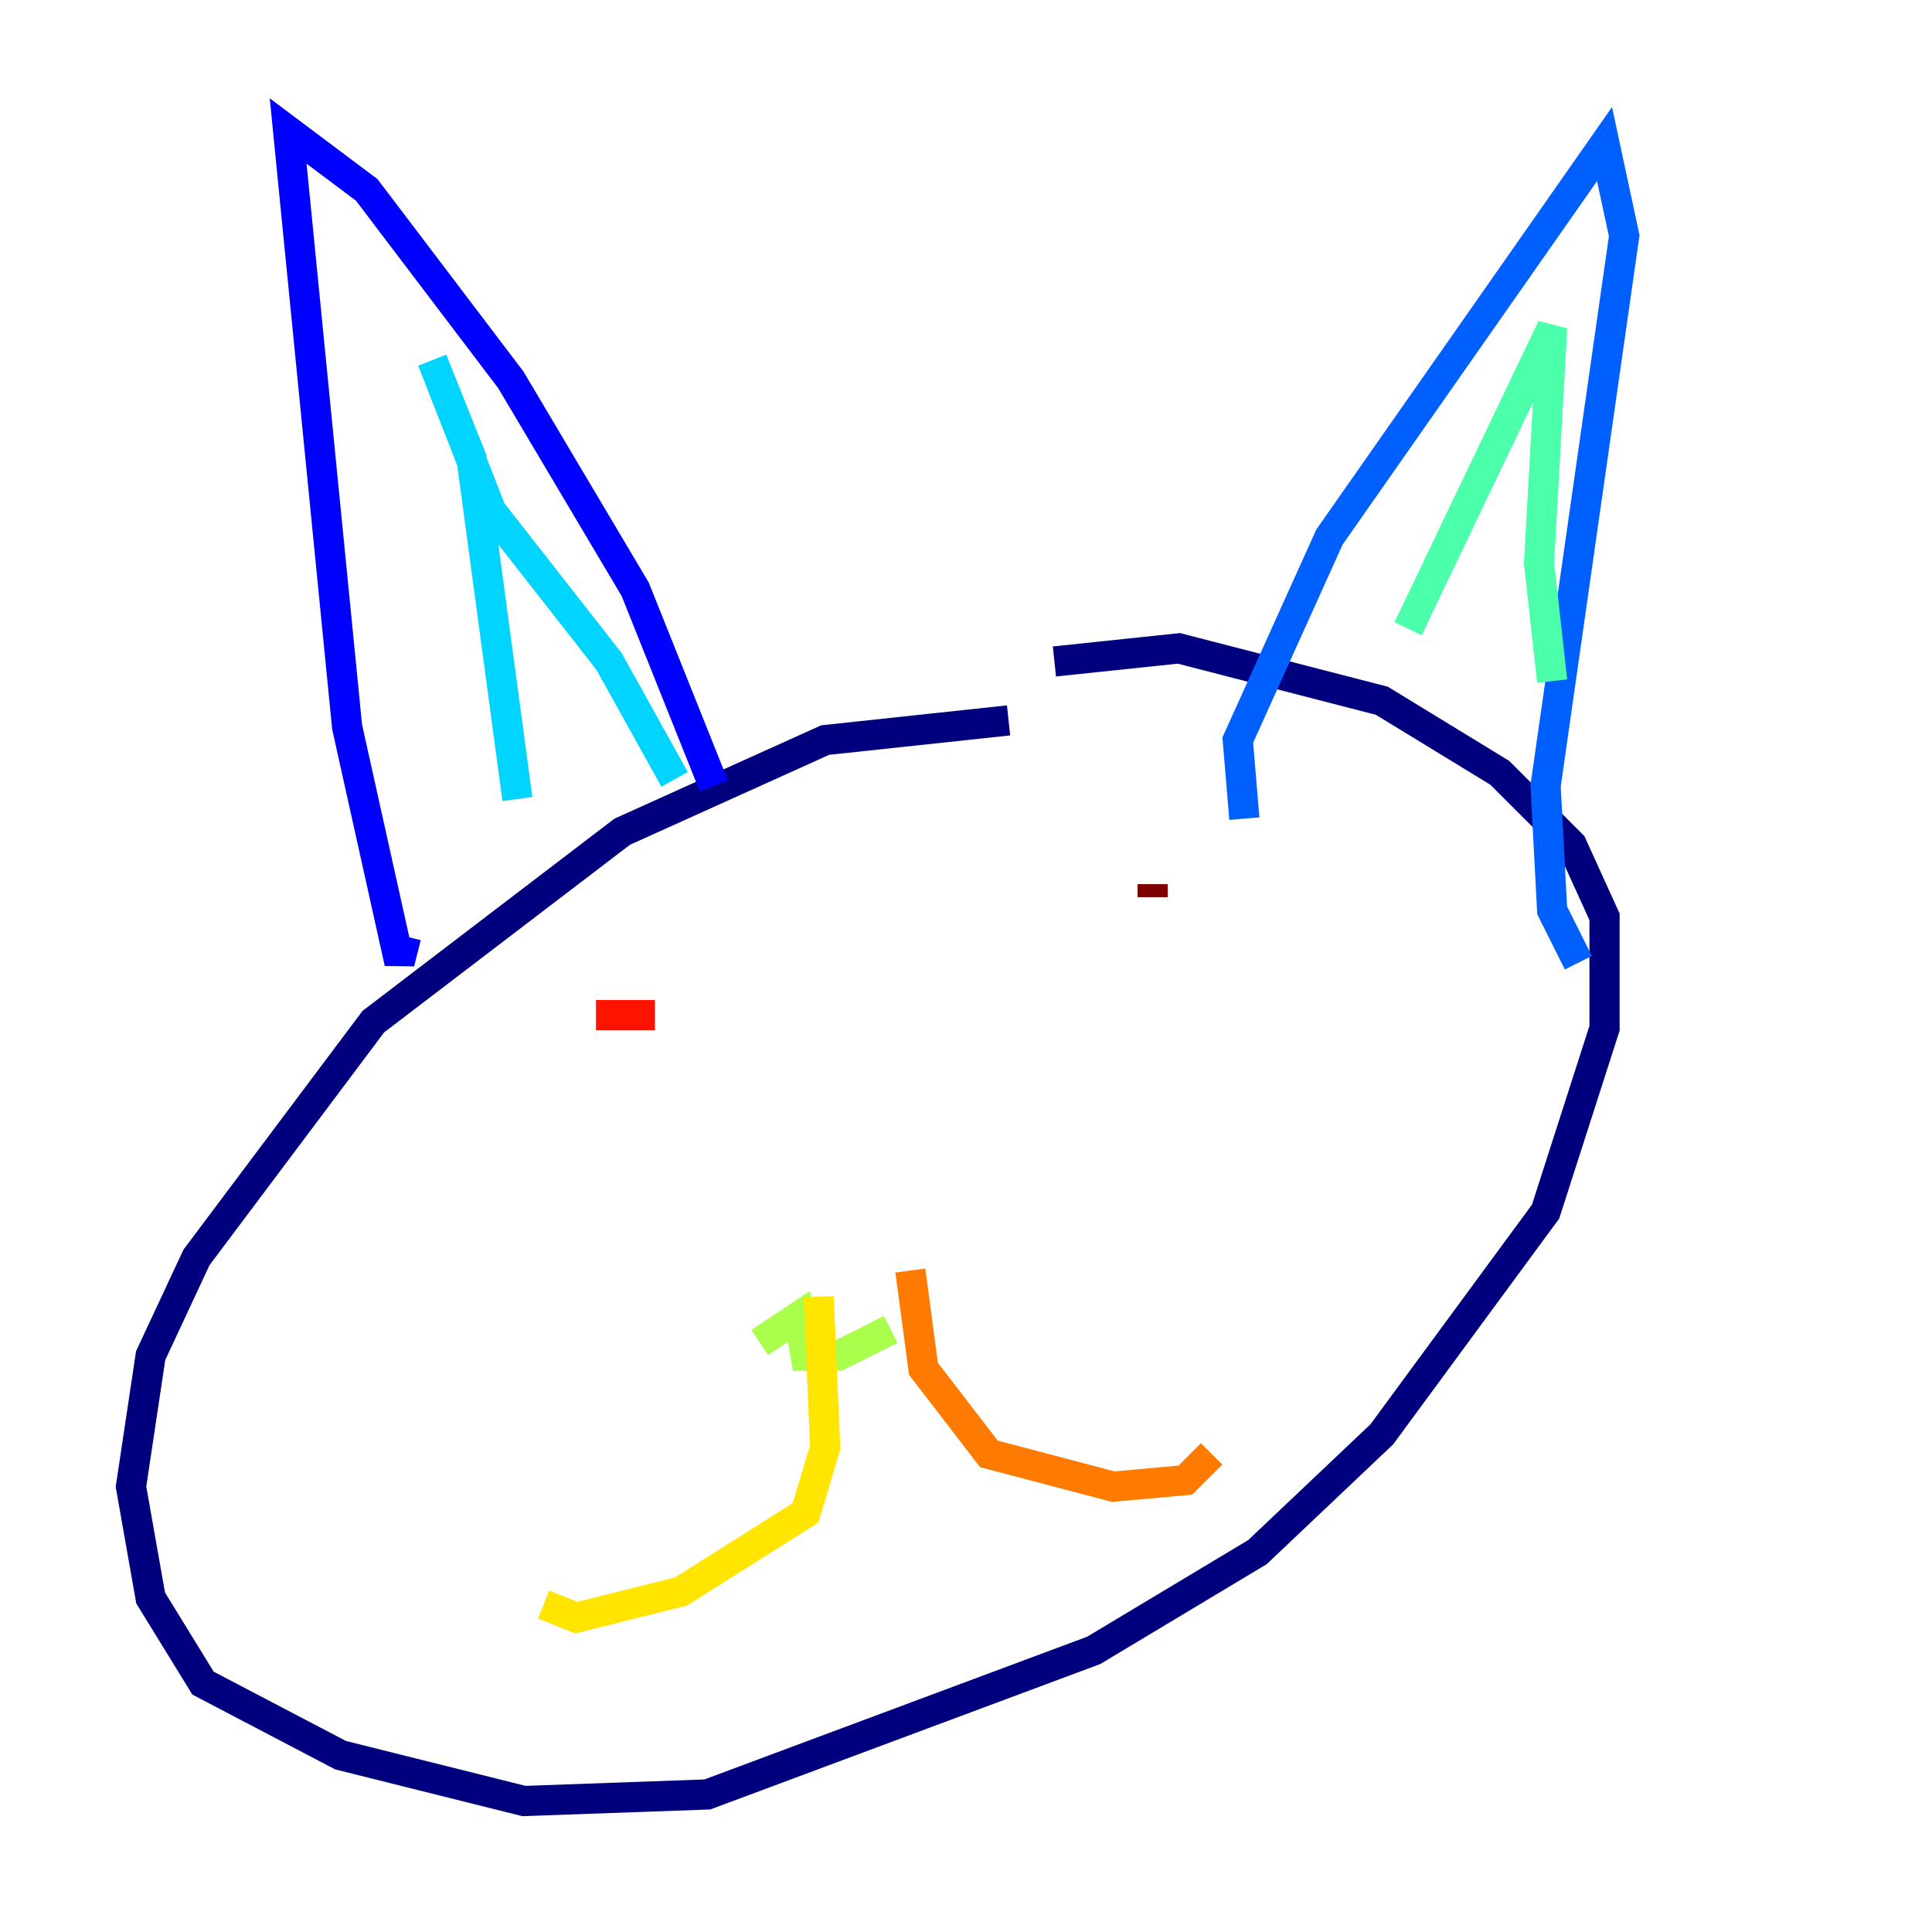 <?xml version="1.0" encoding="utf-8" ?>
<svg baseProfile="tiny" height="128" version="1.2" viewBox="0,0,128,128" width="128" xmlns="http://www.w3.org/2000/svg" xmlns:ev="http://www.w3.org/2001/xml-events" xmlns:xlink="http://www.w3.org/1999/xlink"><defs /><polyline fill="none" points="66.82,47.729 54.671,49.031 41.22,55.105 24.732,67.688 13.017,83.308 9.98,89.817 8.678,98.495 9.98,105.871 13.451,111.512 22.563,116.285 34.712,119.322 46.861,118.888 72.461,109.342 83.308,102.834 91.552,95.024 102.4,80.271 106.305,68.122 106.305,60.746 104.136,55.973 99.363,51.2 91.552,46.427 78.102,42.956 69.858,43.824" stroke="#00007f" stroke-width="2" /><polyline fill="none" points="26.902,62.047 26.468,63.783 22.997,48.163 19.091,8.678 24.298,12.583 33.844,25.166 42.088,39.051 47.295,52.068" stroke="#0000fe" stroke-width="2" /><polyline fill="none" points="82.441,54.237 82.007,49.031 88.081,35.58 106.305,9.546 107.607,15.62 102.4,52.068 102.834,60.312 104.57,63.783" stroke="#0060ff" stroke-width="2" /><polyline fill="none" points="34.278,52.936 31.241,30.373 28.637,23.864 32.542,33.844 40.352,43.824 44.691,51.634" stroke="#00d4ff" stroke-width="2" /><polyline fill="none" points="93.288,41.654 102.834,21.695 101.966,37.315 102.834,45.125" stroke="#4cffaa" stroke-width="2" /><polyline fill="none" points="59.01,88.081 55.539,89.817 53.37,89.817 52.936,87.214 50.332,88.949" stroke="#aaff4c" stroke-width="2" /><polyline fill="none" points="54.237,85.912 54.671,95.891 53.37,100.231 45.125,105.437 38.183,107.173 36.014,106.305" stroke="#ffe500" stroke-width="2" /><polyline fill="none" points="60.312,84.176 61.18,90.685 65.519,96.325 73.763,98.495 78.536,98.061 80.271,96.325" stroke="#ff7a00" stroke-width="2" /><polyline fill="none" points="43.39,67.254 39.485,67.254" stroke="#fe1200" stroke-width="2" /><polyline fill="none" points="76.366,58.576 76.366,59.444" stroke="#7f0000" stroke-width="2" /></svg>